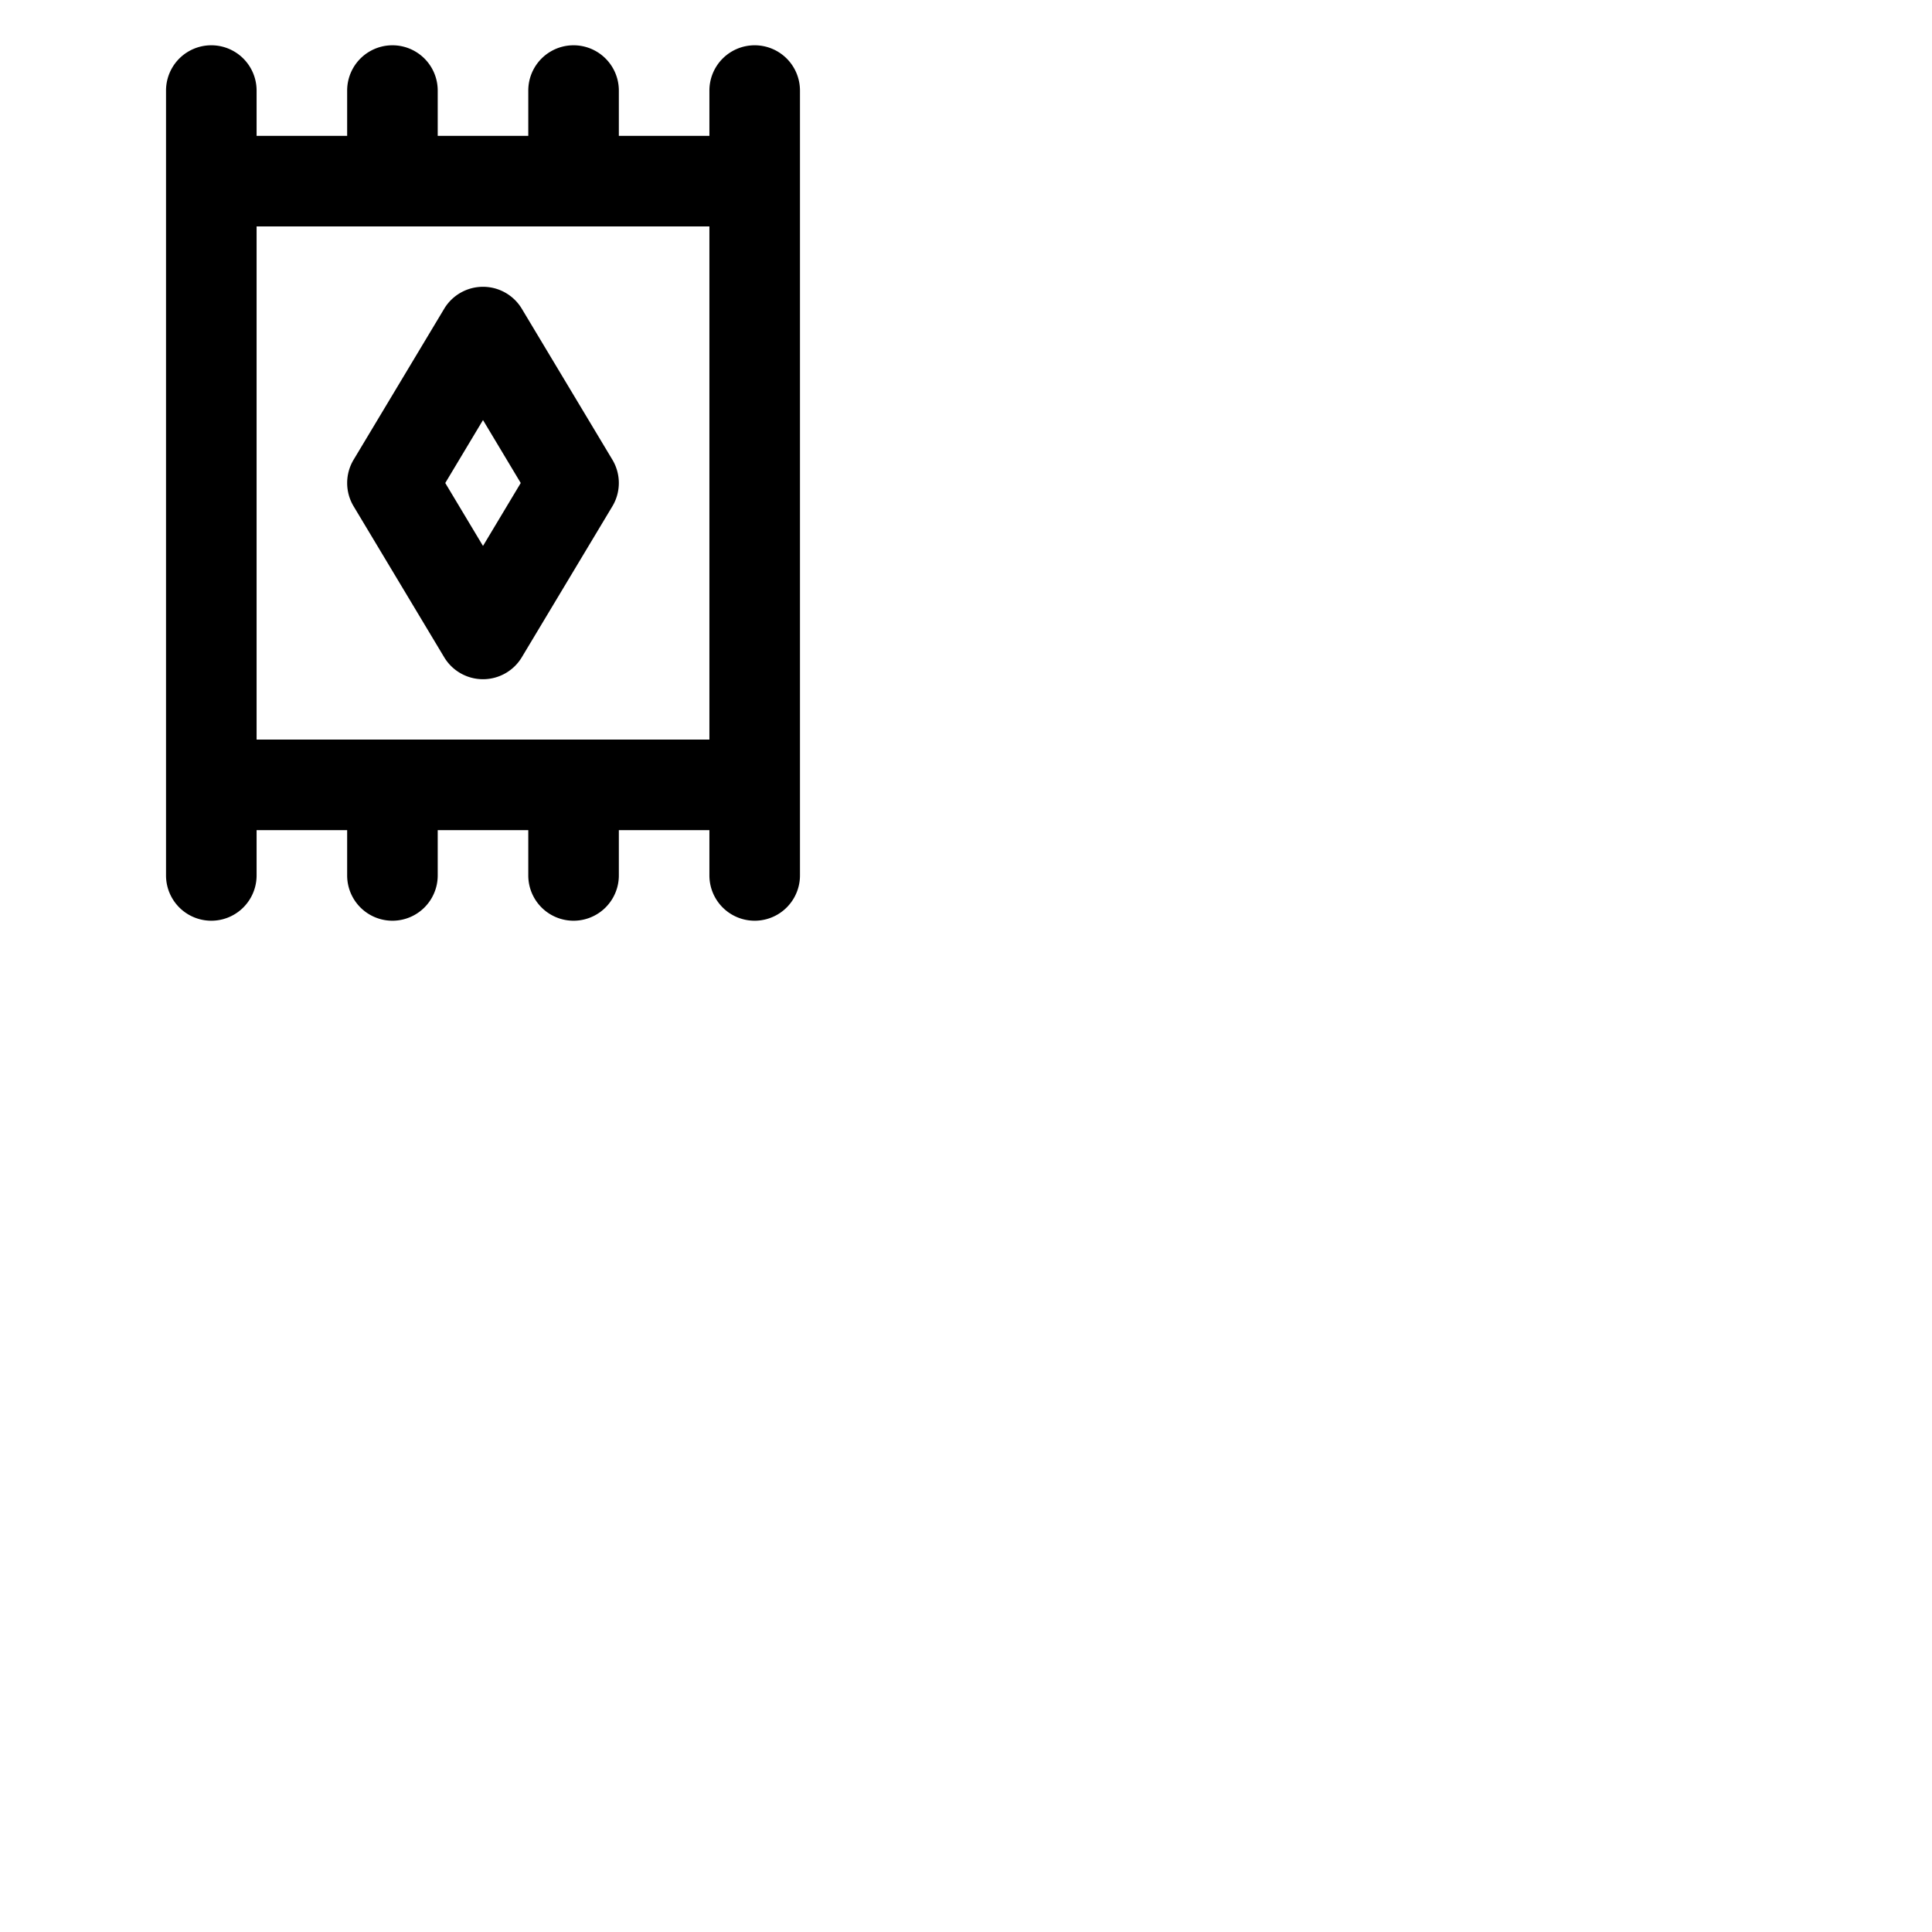 <svg xmlns="http://www.w3.org/2000/svg" version="1.1" viewBox="0 0 512 512" fill="currentColor"><path fill="currentColor" d="M200 12a12 12 0 0 0-12 12v12h-24V24a12 12 0 0 0-24 0v12h-24V24a12 12 0 0 0-24 0v12H68V24a12 12 0 0 0-24 0v208a12 12 0 0 0 24 0v-12h24v12a12 12 0 0 0 24 0v-12h24v12a12 12 0 0 0 24 0v-12h24v12a12 12 0 0 0 24 0V24a12 12 0 0 0-12-12M68 60h120v136H68Zm60 120a12 12 0 0 0 10.29-5.83l24-40a12 12 0 0 0 0-12.34l-24-40a12 12 0 0 0-20.58 0l-24 40a12 12 0 0 0 0 12.34l24 40A12 12 0 0 0 128 180m0-68.68L138 128l-10 16.68L118 128Z"/></svg>